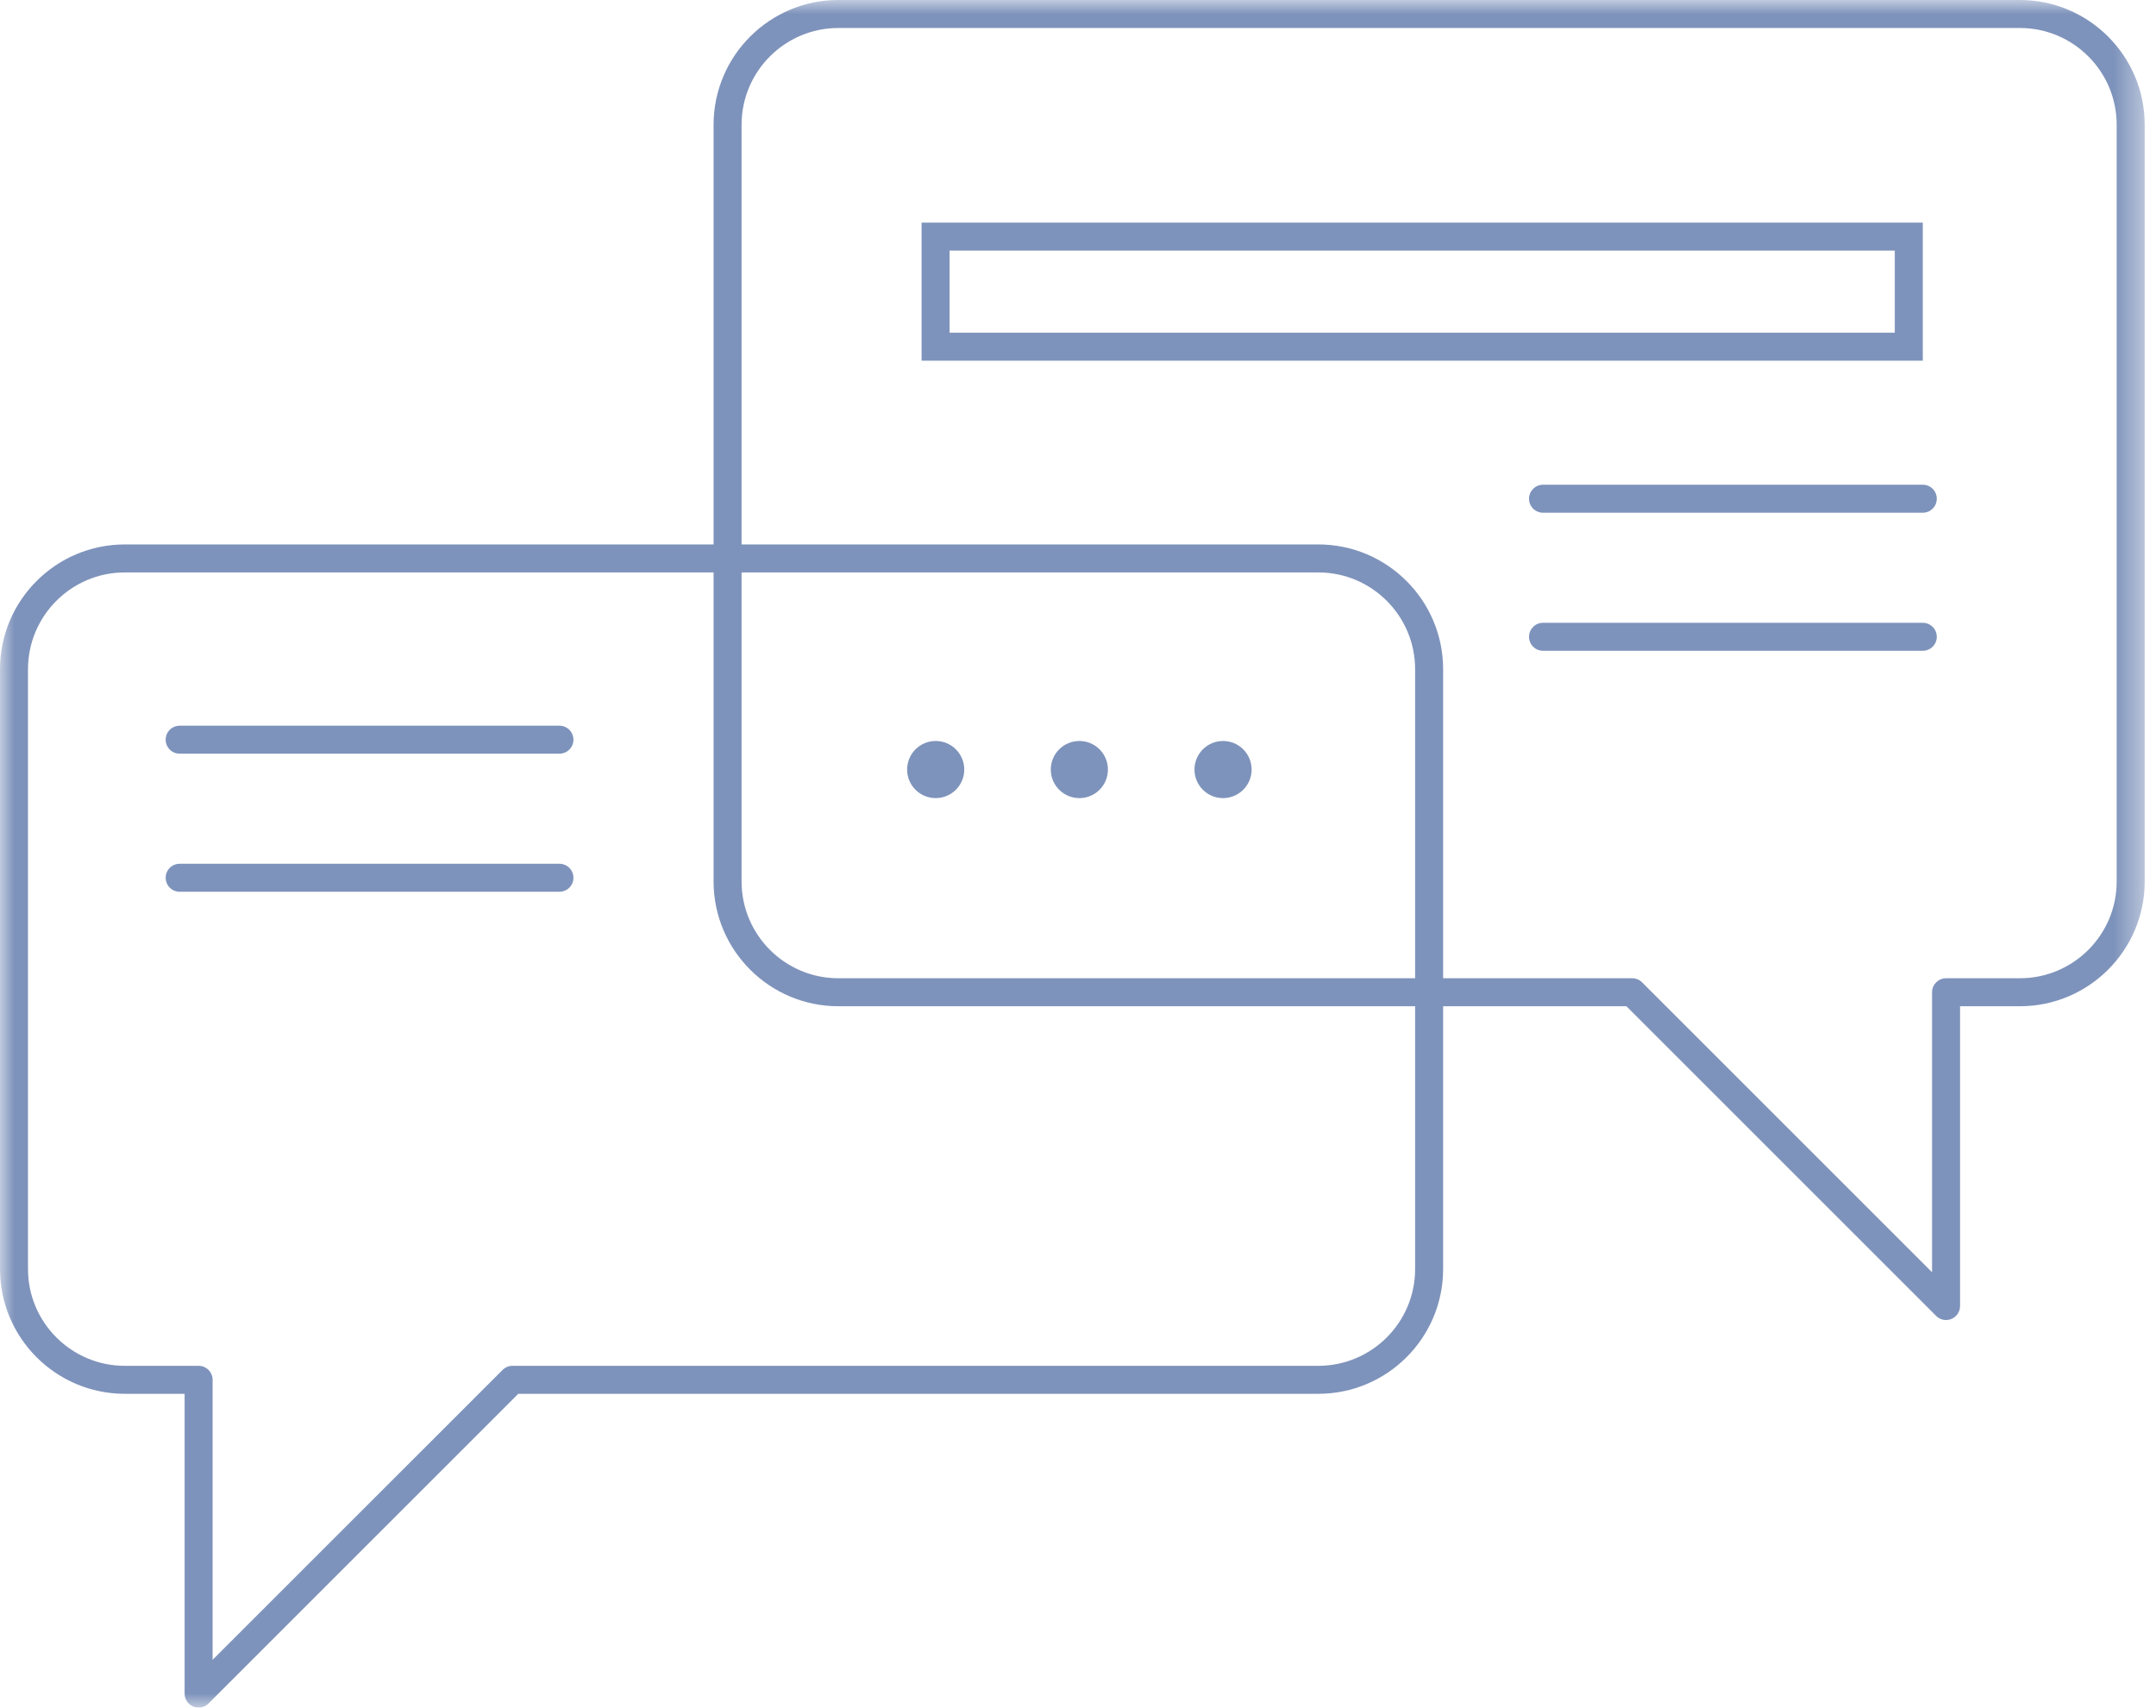 <?xml version="1.0" encoding="UTF-8" standalone="no"?>
<svg width="77px" height="61px" viewBox="0 0 77 61" version="1.1" xmlns="http://www.w3.org/2000/svg" xmlns:xlink="http://www.w3.org/1999/xlink" xmlns:sketch="http://www.bohemiancoding.com/sketch/ns">
    <!-- Generator: Sketch 3.4.4 (17249) - http://www.bohemiancoding.com/sketch -->
    <title>icon-makerparty-join</title>
    <desc>Created with Sketch.</desc>
    <defs>
        <path id="path-1" d="M0,0 L76.596,0 L76.596,61 L0,61 L0,0 Z"></path>
        <path id="path-3" d="M0,0 L76.596,0 L76.596,61 L0,61 L0,0 Z"></path>
    </defs>
    <g id="Page-1" stroke="none" stroke-width="1" fill="none" fill-rule="evenodd" sketch:type="MSPage">
        <g id="icon-makerparty-join" sketch:type="MSLayerGroup">
            <g id="Group-3">
                <mask id="mask-2" sketch:name="Clip 2" fill="white">
                    <use xlink:href="#path-1"></use>
                </mask>
                <g id="Clip-2"></g>
                <path d="M75.596,31.49 C75.596,33.396 74.045,34.946 72.139,34.946 L69.502,34.946 C69.226,34.946 69.002,35.17 69.002,35.446 L69.002,45.448 L58.647,35.093 C58.553,34.999 58.426,34.946 58.293,34.946 L51.54,34.946 L51.54,23.906 C51.54,21.448 49.541,19.449 47.083,19.449 L26.485,19.449 L26.485,4.456 C26.485,2.551 28.035,1 29.941,1 L72.139,1 C74.045,1 75.596,2.551 75.596,4.456 L75.596,31.49 Z M50.54,34.946 L29.941,34.946 C28.035,34.946 26.485,33.396 26.485,31.49 L26.485,20.449 L47.083,20.449 C48.99,20.449 50.54,22 50.54,23.906 L50.54,34.946 Z M50.54,45.335 C50.54,47.24 48.99,48.791 47.083,48.791 L18.303,48.791 C18.17,48.791 18.043,48.844 17.95,48.938 L7.593,59.293 L7.593,49.291 C7.593,49.015 7.369,48.791 7.093,48.791 L4.456,48.791 C2.551,48.791 1,47.24 1,45.335 L1,23.906 C1,22 2.551,20.449 4.456,20.449 L25.485,20.449 L25.485,31.49 C25.485,33.947 27.484,35.946 29.941,35.946 L50.54,35.946 L50.54,45.335 Z M72.139,-0 L29.941,-0 C27.484,-0 25.485,1.999 25.485,4.456 L25.485,19.449 L4.456,19.449 C1.999,19.449 -0,21.448 -0,23.906 L-0,45.335 C-0,47.792 1.999,49.791 4.456,49.791 L6.593,49.791 L6.593,60.5 C6.593,60.702 6.715,60.885 6.902,60.962 C6.963,60.988 7.029,61 7.093,61 C7.223,61 7.351,60.949 7.447,60.854 L18.51,49.791 L47.083,49.791 C49.541,49.791 51.54,47.792 51.54,45.335 L51.54,35.946 L58.086,35.946 L69.149,47.009 C69.244,47.104 69.372,47.155 69.502,47.155 C69.567,47.155 69.632,47.143 69.694,47.117 C69.88,47.04 70.002,46.857 70.002,46.655 L70.002,35.946 L72.139,35.946 C74.597,35.946 76.596,33.947 76.596,31.49 L76.596,4.456 C76.596,1.999 74.597,-0 72.139,-0 L72.139,-0 Z" id="Fill-1" fill="#7E93BB" sketch:type="MSShapeGroup" mask="url(#mask-2)"></path>
            </g>
            <path d="M19.98,25.924 L6.417,25.924 C6.139,25.924 5.917,26.148 5.917,26.424 C5.917,26.7 6.139,26.924 6.417,26.924 L19.98,26.924 C20.256,26.924 20.48,26.7 20.48,26.424 C20.48,26.148 20.256,25.924 19.98,25.924" id="Fill-4" fill="#7E93BB" sketch:type="MSShapeGroup"></path>
            <path d="M19.98,30.856 L6.417,30.856 C6.139,30.856 5.917,31.08 5.917,31.356 C5.917,31.632 6.139,31.856 6.417,31.856 L19.98,31.856 C20.256,31.856 20.48,31.632 20.48,31.356 C20.48,31.08 20.256,30.856 19.98,30.856" id="Fill-6" fill="#7E93BB" sketch:type="MSShapeGroup"></path>
            <path d="M68.671,17.316 L55.108,17.316 C54.832,17.316 54.608,17.54 54.608,17.816 C54.608,18.092 54.832,18.316 55.108,18.316 L68.671,18.316 C68.947,18.316 69.171,18.092 69.171,17.816 C69.171,17.54 68.947,17.316 68.671,17.316" id="Fill-8" fill="#7E93BB" sketch:type="MSShapeGroup"></path>
            <path d="M68.671,22.248 L55.108,22.248 C54.832,22.248 54.608,22.473 54.608,22.748 C54.608,23.024 54.832,23.248 55.108,23.248 L68.671,23.248 C68.947,23.248 69.171,23.024 69.171,22.748 C69.171,22.473 68.947,22.248 68.671,22.248" id="Fill-10" fill="#7E93BB" sketch:type="MSShapeGroup"></path>
            <mask id="mask-4" sketch:name="Clip 13" fill="white">
                <use xlink:href="#path-3"></use>
            </mask>
            <g id="Clip-13"></g>
            <path d="M67.671,11.884 L33.914,11.884 L33.914,8.952 L67.671,8.952 L67.671,11.884 Z M68.671,7.953 L32.914,7.953 L32.914,12.885 L68.671,12.885 L68.671,7.953 Z" id="Fill-12" fill="#7E93BB" sketch:type="MSShapeGroup" mask="url(#mask-4)"></path>
            <path d="M43.68,26.47 C43.116,26.47 42.66,26.927 42.66,27.491 C42.66,28.054 43.116,28.511 43.68,28.511 C44.244,28.511 44.701,28.054 44.701,27.491 C44.701,26.927 44.244,26.47 43.68,26.47" id="Fill-14" fill="#7E93BB" sketch:type="MSShapeGroup" mask="url(#mask-4)"></path>
            <path d="M38.549,26.47 C37.985,26.47 37.528,26.927 37.528,27.491 C37.528,28.054 37.985,28.511 38.549,28.511 C39.113,28.511 39.569,28.054 39.569,27.491 C39.569,26.927 39.113,26.47 38.549,26.47" id="Fill-15" fill="#7E93BB" sketch:type="MSShapeGroup" mask="url(#mask-4)"></path>
            <path d="M33.417,26.47 C32.853,26.47 32.397,26.927 32.397,27.491 C32.397,28.054 32.853,28.511 33.417,28.511 C33.981,28.511 34.438,28.054 34.438,27.491 C34.438,26.927 33.981,26.47 33.417,26.47" id="Fill-16" fill="#7E93BB" sketch:type="MSShapeGroup" mask="url(#mask-4)"></path>
        </g>
    </g>
</svg>